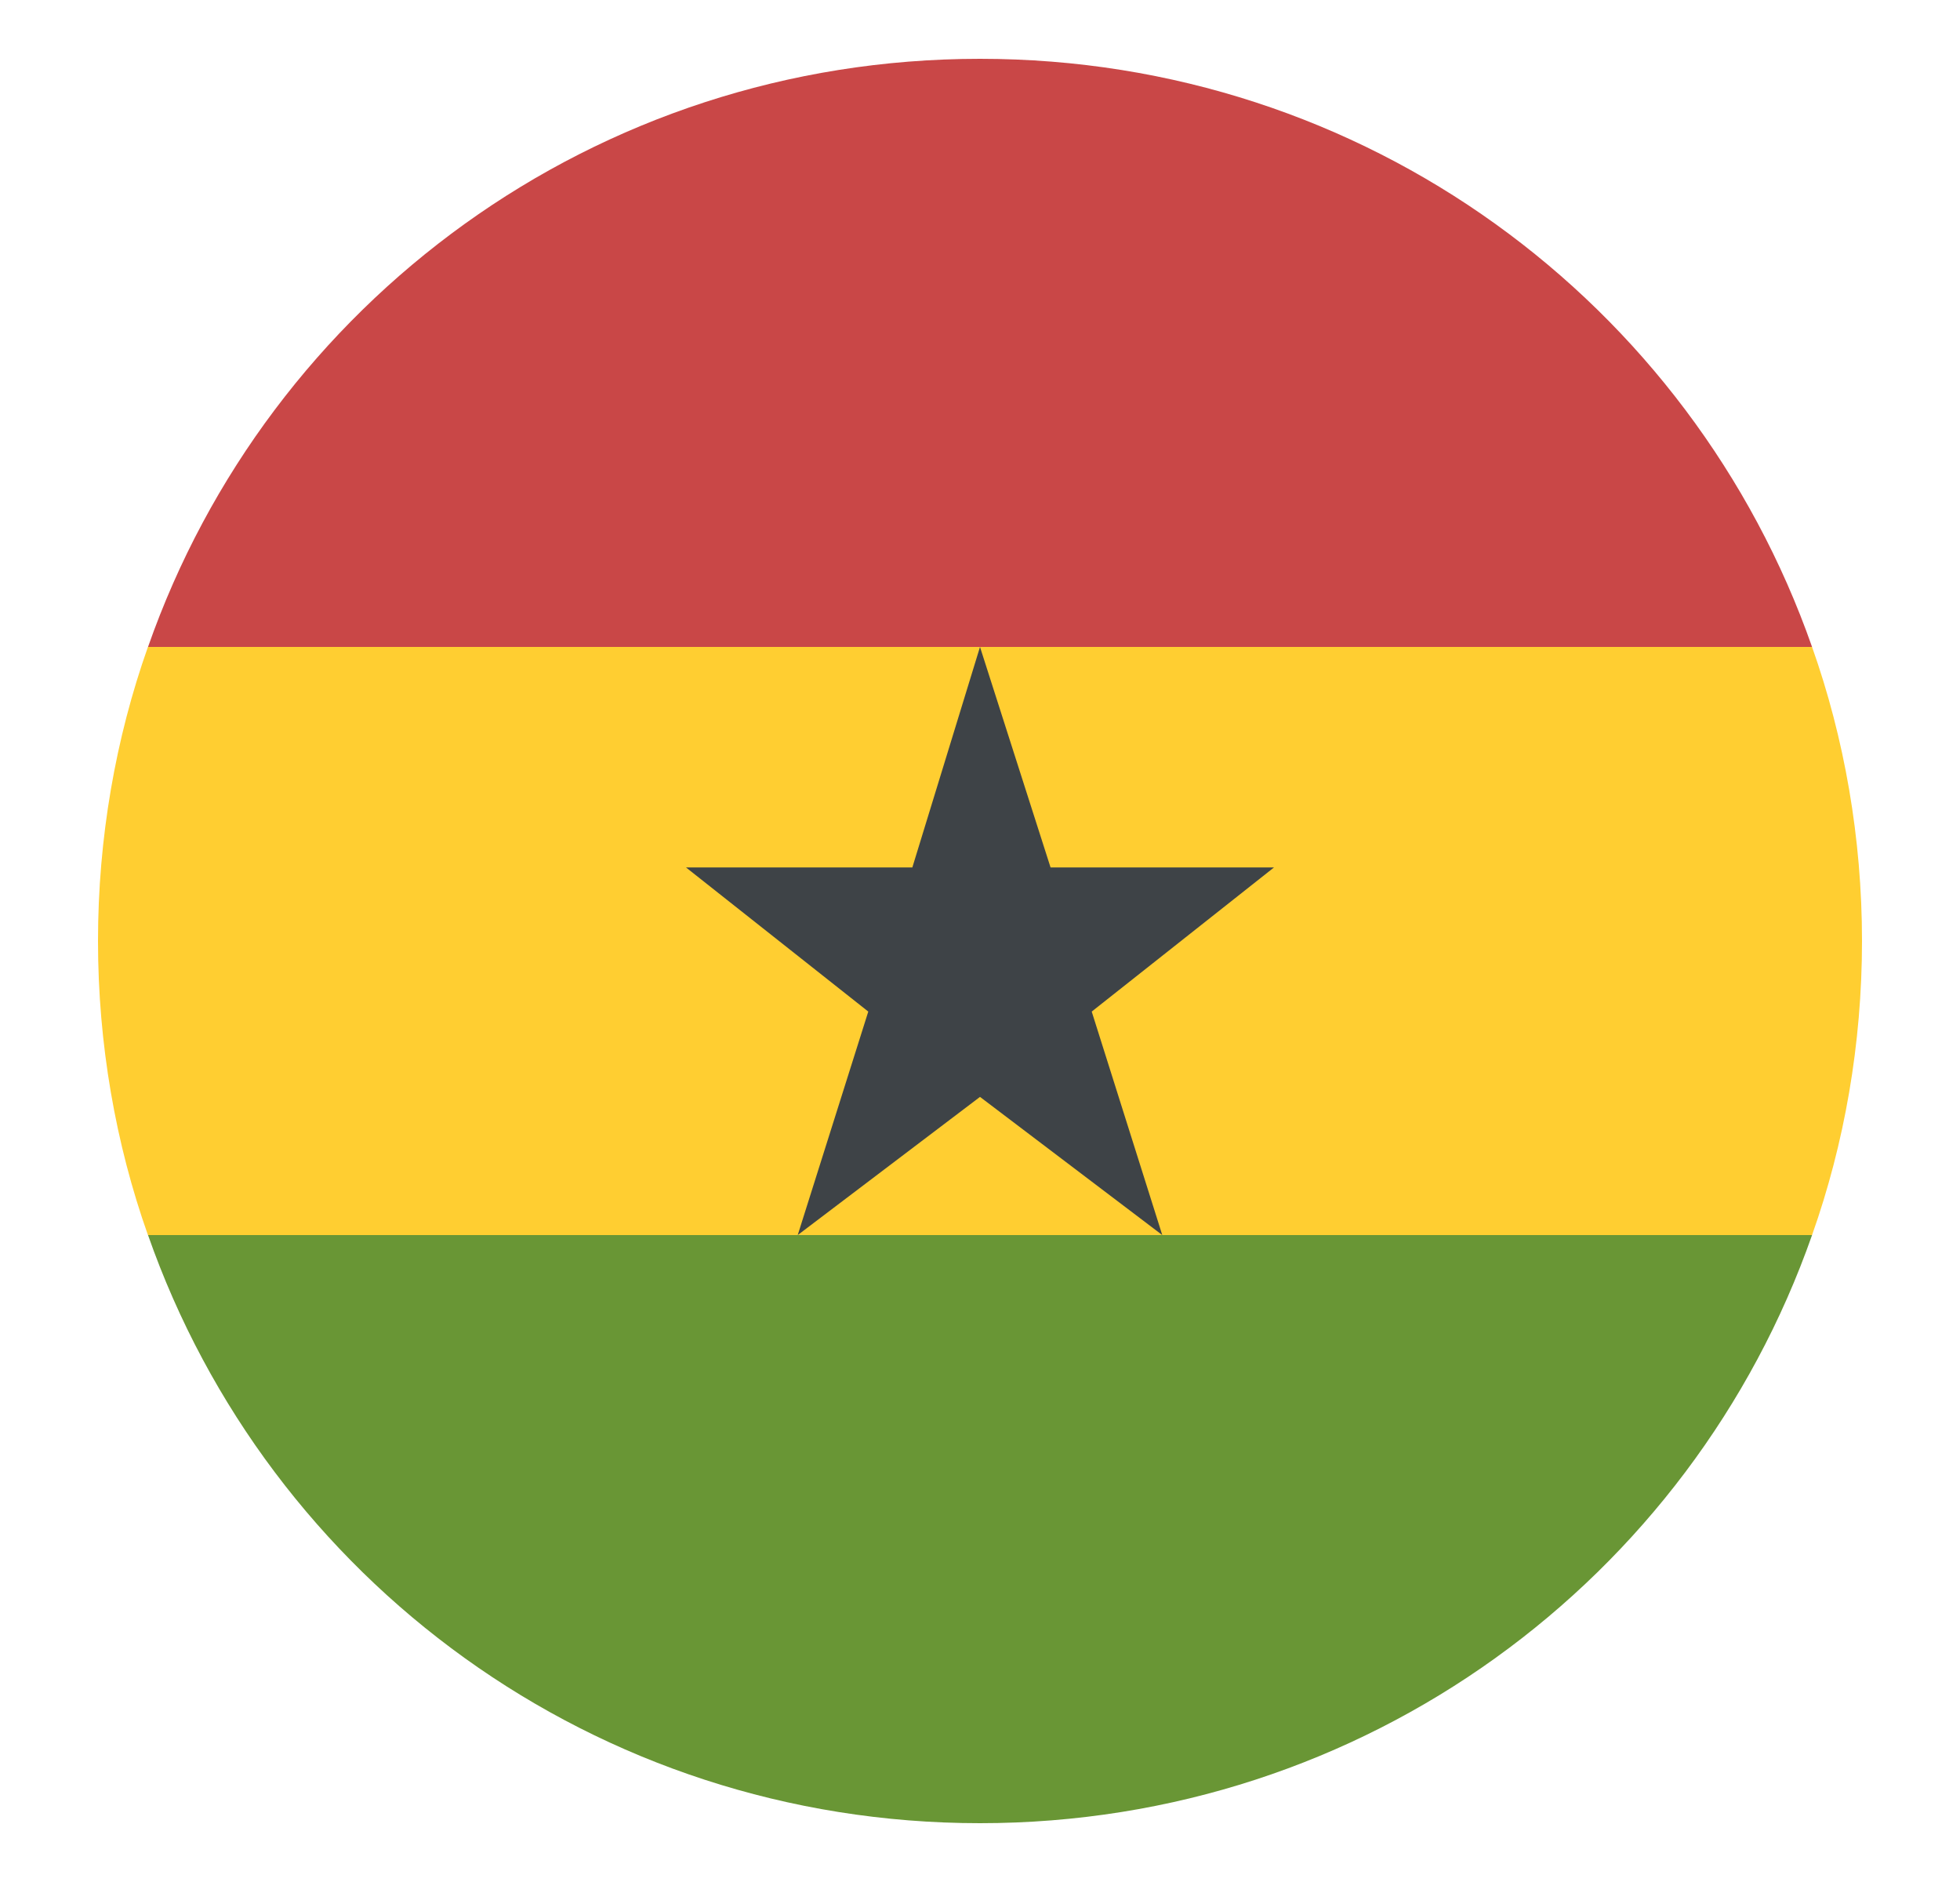 <svg width="25" height="24" viewBox="0 0 25 24" fill="none" xmlns="http://www.w3.org/2000/svg">
<path d="M12.5 0.75C7.588 0.75 3.425 3.862 1.888 8.25H23.113C21.575 3.862 17.413 0.75 12.5 0.75Z" fill="#C94747"/>
<path d="M12.5 23.25C17.413 23.25 21.575 20.137 23.113 15.75H1.888C3.425 20.137 7.588 23.25 12.5 23.25Z" fill="#699635"/>
<path d="M1.887 8.25C1.475 9.412 1.25 10.688 1.25 12C1.25 13.312 1.475 14.588 1.887 15.75H23.113C23.525 14.588 23.75 13.312 23.75 12C23.75 10.688 23.525 9.412 23.113 8.25H1.887Z" fill="#FFCE31"/>
<path d="M12.5 13.988L14.825 15.75L13.925 12.9L16.25 11.062H13.4L12.5 8.25L11.637 11.062H8.75L11.075 12.9L10.175 15.75L12.5 13.988Z" fill="#3E4347"/>
</svg>
